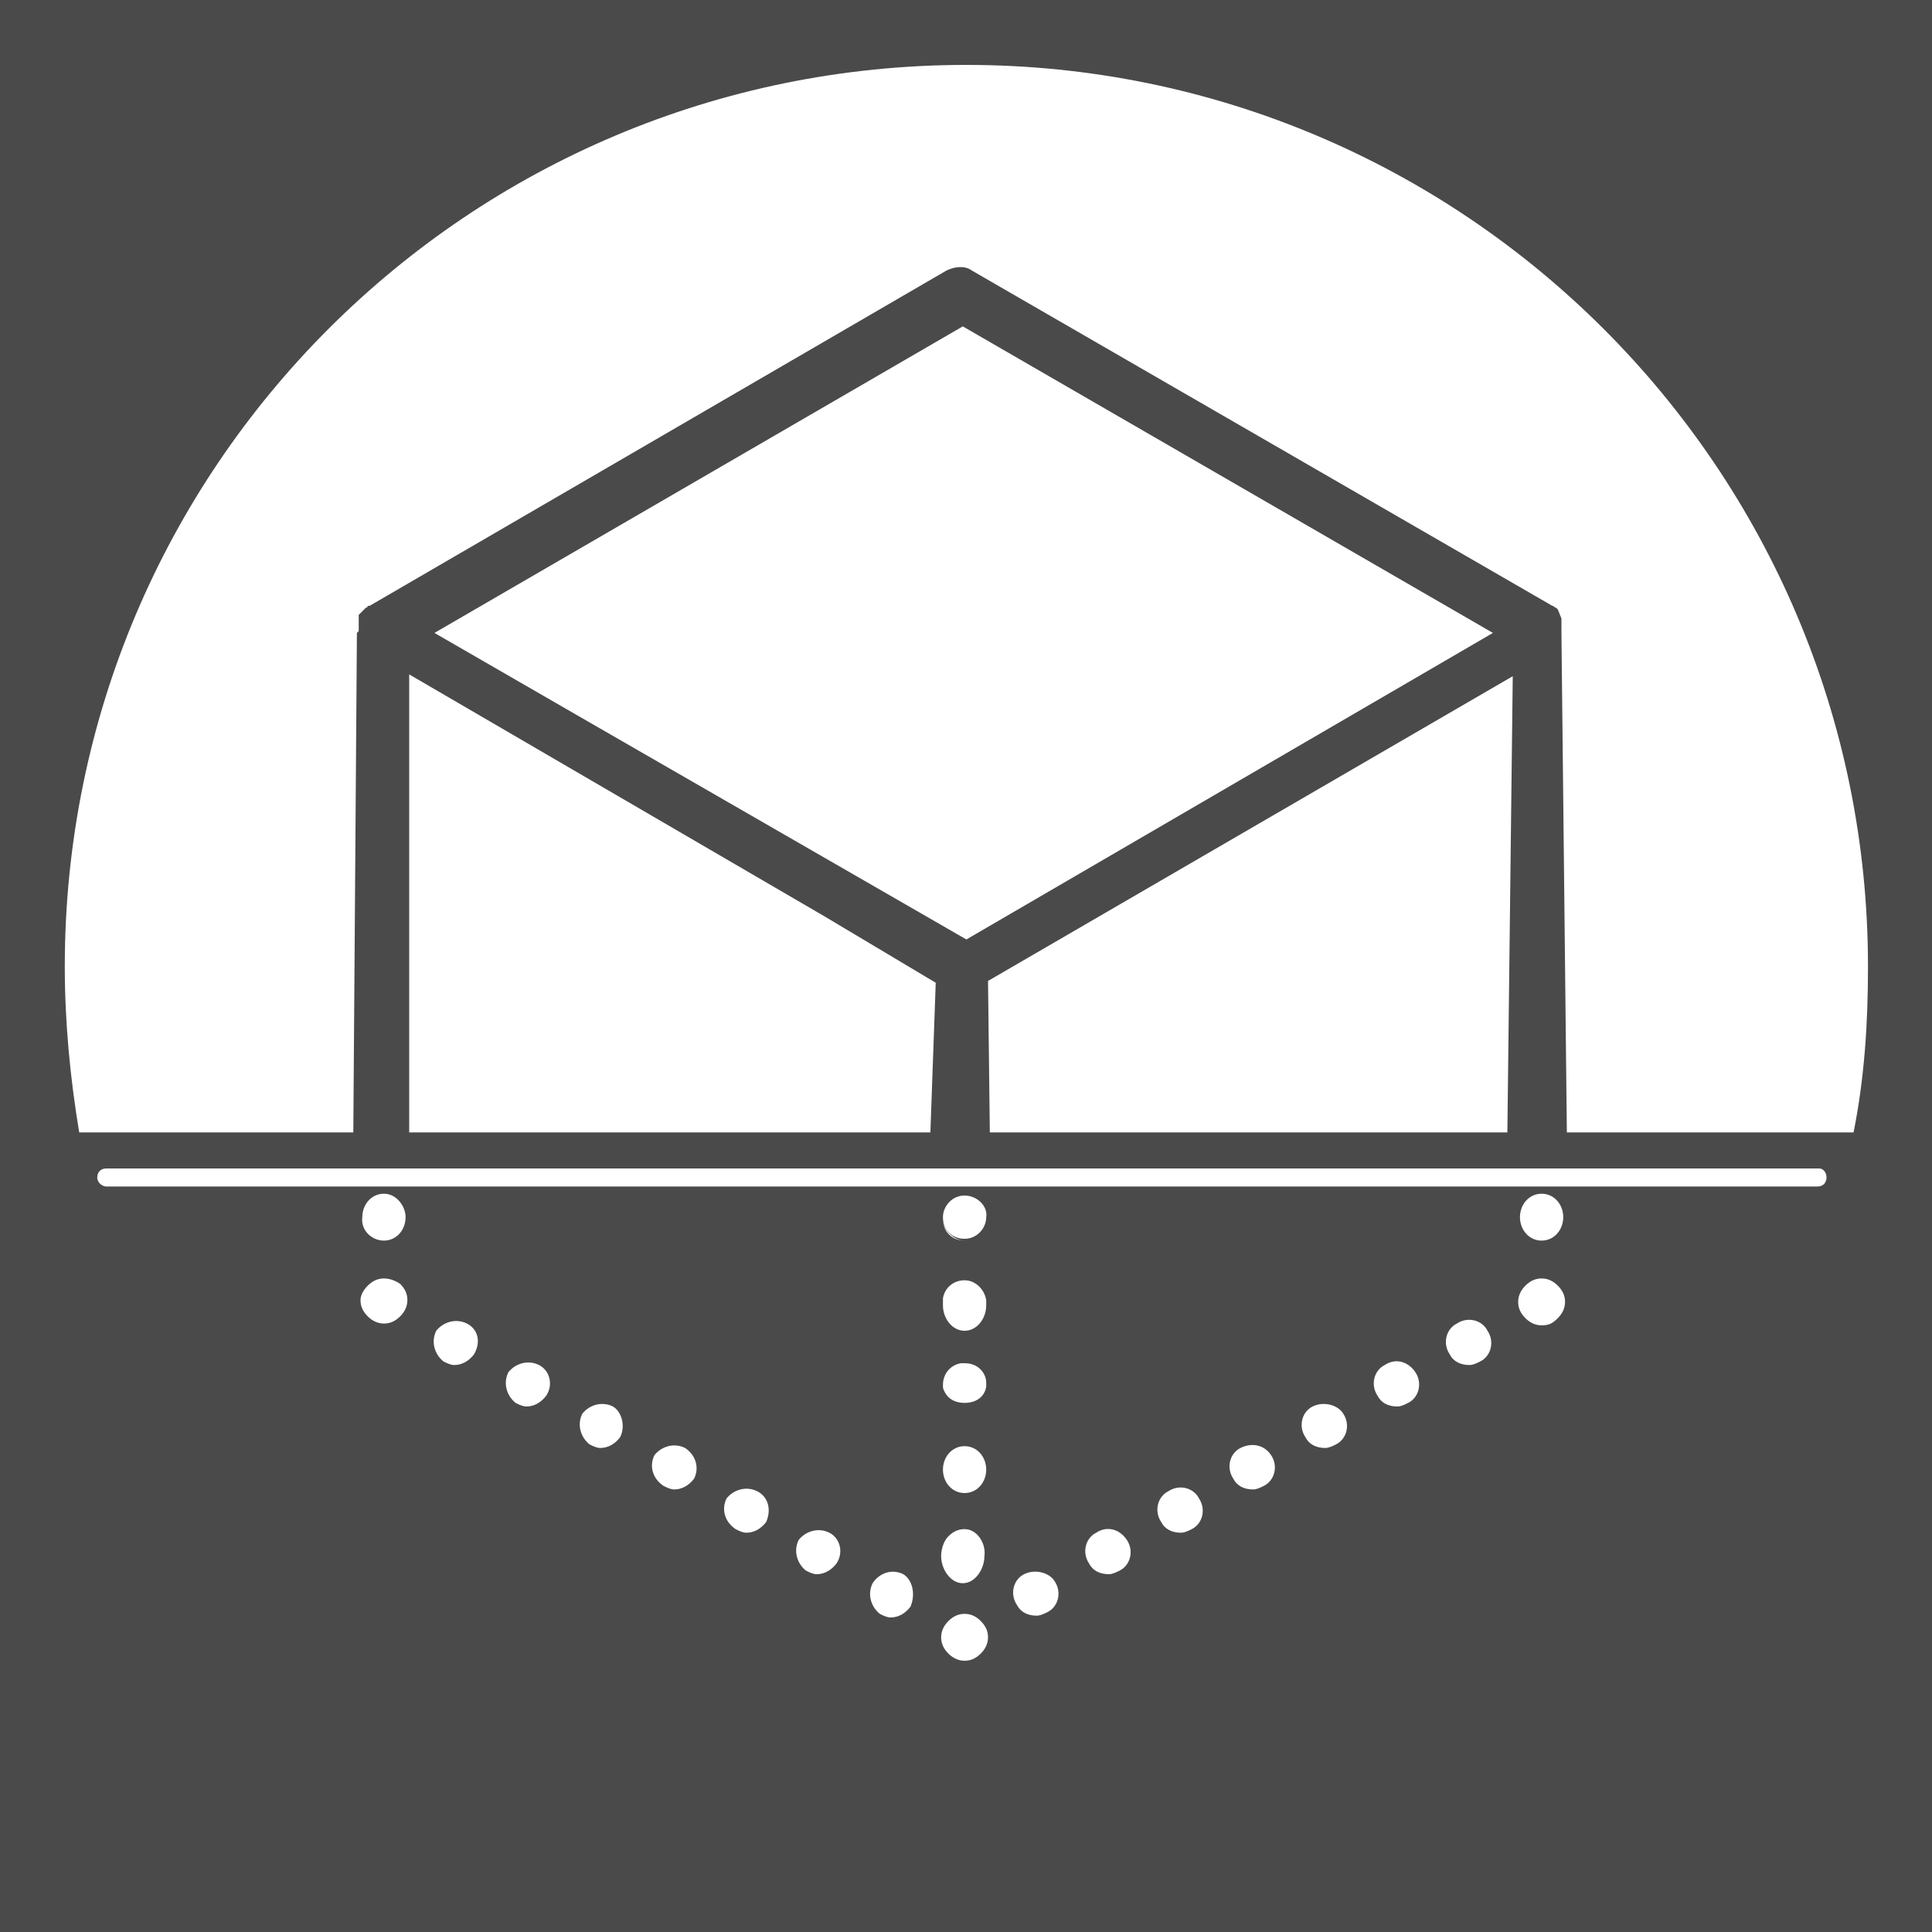 <?xml version="1.0" encoding="utf-8"?>
<!-- Generator: Adobe Illustrator 22.0.1, SVG Export Plug-In . SVG Version: 6.00 Build 0)  -->
<svg version="1.1" id="Layer_1" xmlns="http://www.w3.org/2000/svg" xmlns:xlink="http://www.w3.org/1999/xlink" x="0px" y="0px"
	 viewBox="0 0 150 150" style="enable-background:new 0 0 150 150;" xml:space="preserve">
<style type="text/css">
	.st0{fill:#FFFFFF;}
</style>
<rect width="150" height="150" fill="#4a4a4a"/>
<g id="SvgjsG1298" transform="matrix(0.7,0,0,0.7,10,5.88)">
	<polygon class="st0" points="92.5,27.8 33.9,61.8 49.5,70.8 92.9,95.8 151.3,61.8 	"/>
	<polygon class="st0" points="153.5,66.6 95.3,100.4 95.5,117.2 152.9,117.2 152.9,117.4 	"/>
	<path class="st0" d="M158.9,60.2c0,0,0,1.4,0,1.6c0,0,0-1.6,0,0l0,0l0,0l0.6,55.4h31.8c1.2-6,1.6-12,1.6-18.4
		c0-55.2-44.8-100-100-100s-100,44.6-100,100c0,6.2,0.6,12.4,1.6,18.4h30.4v0.2l0.4-55.6l0.2-0.2v-0.2v-0.2V61v-0.2v-0.2v-0.2v-0.2
		c0,0,0,0,0-0.2s0,0,0-0.2c0,0,0,0,0.2-0.2c0,0,0,0,0.2-0.2c0,0,0,0,0.2-0.2c0,0,0,0,0.2-0.2c0,0,0.2,0,0.2-0.2c0,0,0,0,0.2,0l0,0
		l0,0l0,0l64-37.2c0.8-0.4,2-0.6,2.8,0l64.4,37.2c0.2,0,0.2,0.2,0.4,0.2l0,0l0.2,0.2"/>
	<polygon class="st0" points="89.5,100.6 77.1,93.2 31.1,66.4 31.1,117.2 88.9,117.2 88.9,117.4 	"/>
	<path class="st0" d="M156.7,124c-1.4,0-2.4,1.2-2.4,2.6c0,1.4,1,2.6,2.4,2.6l0,0c1.4,0,2.4-1.2,2.4-2.6S158.1,124,156.7,124z"/>
	<path class="st0" d="M156.7,133.4c-0.6,0-1.2,0.2-1.8,0.8c-0.4,0.4-0.8,1-0.8,1.8c0,0.6,0.2,1.2,0.8,1.8c0.4,0.4,1,0.8,1.8,0.8
		s1.2-0.2,1.8-0.8c0.4-0.4,0.8-1,0.8-1.8c0-0.6-0.2-1.2-0.8-1.8S157.3,133.4,156.7,133.4z"/>
	<path class="st0" d="M147.3,138.4c-1.2,0.6-1.6,2.2-0.8,3.4c0.4,0.8,1.2,1.2,2.2,1.2c0.4,0,0.8-0.2,1.2-0.4
		c1.2-0.6,1.6-2.2,0.8-3.4C150.1,138,148.5,137.6,147.3,138.4z"/>
	<path class="st0" d="M139.3,143c-1.2,0.6-1.6,2.2-0.8,3.4c0.4,0.8,1.2,1.2,2.2,1.2c0.4,0,0.8-0.2,1.2-0.4c1.2-0.6,1.6-2.2,0.8-3.4
		S140.5,142.2,139.3,143z"/>
	<path class="st0" d="M99.3,166.2c-1.2,0.6-1.6,2.2-0.8,3.4c0.4,0.8,1.2,1.2,2.2,1.2c0.4,0,0.8-0.2,1.2-0.4c1.2-0.6,1.6-2.2,0.8-3.4
		C102.1,166,100.5,165.6,99.3,166.2z"/>
	<path class="st0" d="M107.3,161.6c-1.2,0.6-1.6,2.2-0.8,3.4c0.4,0.8,1.2,1.2,2.2,1.2c0.4,0,0.8-0.2,1.2-0.4
		c1.2-0.6,1.6-2.2,0.8-3.4S108.5,160.8,107.3,161.6z"/>
	<path class="st0" d="M115.3,157c-1.2,0.6-1.6,2.2-0.8,3.4c0.4,0.8,1.2,1.2,2.2,1.2c0.4,0,0.8-0.2,1.2-0.4c1.2-0.6,1.6-2.2,0.8-3.4
		C118.1,156.6,116.5,156.2,115.3,157z"/>
	<path class="st0" d="M131.3,147.6c-1.2,0.6-1.6,2.2-0.8,3.4c0.4,0.8,1.2,1.2,2.2,1.2c0.4,0,0.8-0.2,1.2-0.4
		c1.2-0.6,1.6-2.2,0.8-3.4C134.1,147.4,132.5,147,131.3,147.6z"/>
	<path class="st0" d="M123.3,152.2c-1.2,0.6-1.6,2.2-0.8,3.4c0.4,0.8,1.2,1.2,2.2,1.2c0.4,0,0.8-0.2,1.2-0.4
		c1.2-0.6,1.6-2.2,0.8-3.4S124.5,151.6,123.3,152.2z"/>
	<path class="st0" d="M92.7,142.8c1.4,0,2.4,1.2,2.4,2.4C95.1,143.8,94.1,142.8,92.7,142.8z"/>
	<path class="st0" d="M92.7,161.2c1.4,0,2.4,1.2,2.4,2.4C95.1,162.4,94.1,161.2,92.7,161.2z"/>
	<path class="st0" d="M90.5,146.2c0.4,0.8,1.2,1.4,2.2,1.6C91.7,147.6,90.9,147,90.5,146.2z"/>
	<path class="st0" d="M90.3,163.8c0-0.6,0.2-1.2,0.8-1.8C90.5,162.4,90.3,163,90.3,163.8z"/>
	<path class="st0" d="M90.3,163.8c0,1.4,1,2.4,2.4,2.4C91.3,166.2,90.3,165,90.3,163.8z"/>
	<path class="st0" d="M90.3,126.8c0,1.4,1,2.4,2.4,2.4C91.5,129.2,90.3,128,90.3,126.8z"/>
	<path class="st0" d="M92.7,133.6c-1.2,0-2.2,0.8-2.4,2c0,0.2,0,0.8,0,0.8c0,1.4,1,2.8,2.4,2.8l0,0c1.4,0,2.4-1.4,2.4-2.8
		c0-0.2,0-0.6,0-0.6C94.9,134.6,93.9,133.6,92.7,133.6z"/>
	<path class="st0" d="M92.7,152c-1.4,0-2.4,1.2-2.4,2.6c0,1.4,1,2.6,2.4,2.6l0,0c1.4,0,2.4-1.2,2.4-2.6S94.1,152,92.7,152z"/>
	<path class="st0" d="M92.7,142.8c-0.2,0-0.4,0-0.4,0c-1.2,0.2-2,1.2-2,2.4c0,0.4,0,0.4,0.2,0.8c0.4,0.8,1.2,1.2,2.2,1.2l0,0l0,0
		c1.2,0,2.2-0.6,2.4-1.8c0-0.2,0-0.2,0-0.4C95.1,143.8,94.1,142.8,92.7,142.8z"/>
	<path class="st0" d="M92.7,124.2c-1.4,0-2.4,1.2-2.4,2.4c0,1.4,1,2.4,2.4,2.4l0,0c1.4,0,2.4-1.2,2.4-2.4
		C95.3,125.4,94.1,124.2,92.7,124.2z"/>
	<path class="st0" d="M92.7,161.2c-0.6,0-1.2,0.2-1.8,0.8s-0.8,1.6-0.8,2.2c0,1.4,1,3,2.4,3l0,0c1.4,0,2.4-1.6,2.4-3
		C95.1,162.8,94.1,161.2,92.7,161.2z"/>
	<path class="st0" d="M92.7,170.6c-0.6,0-1.2,0.2-1.8,0.8c-0.4,0.4-0.8,1-0.8,1.8c0,0.6,0.2,1.2,0.8,1.8c0.4,0.4,1,0.8,1.8,0.8
		c0.6,0,1.2-0.2,1.8-0.8c0.4-0.4,0.8-1,0.8-1.8c0-0.6-0.2-1.2-0.8-1.8C93.9,170.8,93.3,170.6,92.7,170.6z"/>
	<path class="st0" d="M85.9,166.2c-1.2-0.6-2.6-0.2-3.4,1c-0.6,1.2-0.2,2.6,0.8,3.4c0.4,0.2,0.8,0.4,1.2,0.4c0.8,0,1.6-0.4,2.2-1.2
		C87.3,168.4,86.9,166.8,85.9,166.2z"/>
	<path class="st0" d="M45.5,143c-1.2-0.6-2.6-0.2-3.4,0.8c-0.6,1.2-0.2,2.6,0.8,3.4c0.4,0.2,0.8,0.4,1.2,0.4c0.8,0,1.6-0.4,2.2-1.2
		C47.1,145.2,46.7,143.6,45.5,143z"/>
	<path class="st0" d="M37.5,138.4c-1.2-0.6-2.6-0.2-3.4,0.8c-0.6,1.2-0.2,2.6,0.8,3.4c0.4,0.2,0.8,0.4,1.2,0.4
		c0.8,0,1.6-0.4,2.2-1.2C39.1,140.4,38.7,139,37.5,138.4z"/>
	<path class="st0" d="M69.7,157c-1.2-0.6-2.6-0.2-3.4,0.8c-0.6,1.2-0.2,2.6,1,3.4c0.4,0.2,0.8,0.4,1.2,0.4c0.8,0,1.6-0.4,2.2-1.2
		C71.3,159,70.9,157.6,69.7,157z"/>
	<path class="st0" d="M61.7,152.2c-1.2-0.6-2.6-0.2-3.4,0.8c-0.6,1.2-0.2,2.6,1,3.4c0.4,0.2,0.8,0.4,1.2,0.4c0.8,0,1.6-0.4,2.2-1.2
		C63.3,154.4,62.9,153,61.7,152.2z"/>
	<path class="st0" d="M77.7,161.6c-1.2-0.6-2.6-0.2-3.4,0.8c-0.6,1.2-0.2,2.6,0.8,3.4c0.4,0.2,0.8,0.4,1.2,0.4
		c0.8,0,1.6-0.4,2.2-1.2C79.3,163.8,78.9,162.2,77.7,161.6z"/>
	<path class="st0" d="M53.7,147.6c-1.2-0.6-2.6-0.2-3.4,0.8c-0.6,1.2-0.2,2.6,0.8,3.4c0.4,0.2,0.8,0.4,1.2,0.4
		c0.8,0,1.6-0.4,2.2-1.2C55.1,149.8,54.7,148.2,53.7,147.6z"/>
	<path class="st0" d="M28.3,133.4c-0.6,0-1.2,0.2-1.8,0.8c-0.4,0.4-0.8,1-0.8,1.6s0.2,1.2,0.8,1.8c0.4,0.4,1,0.8,1.8,0.8
		c0.6,0,1.2-0.2,1.8-0.8c0.4-0.4,0.8-1,0.8-1.8c0-0.6-0.2-1.2-0.8-1.8C29.5,133.6,28.9,133.4,28.3,133.4z"/>
	<path class="st0" d="M28.3,124c-1.4,0-2.4,1.2-2.4,2.6c-0.2,1.4,1,2.6,2.4,2.6l0,0c1.4,0,2.4-1.2,2.4-2.6
		C30.7,125.4,29.7,124,28.3,124z"/>
	<path class="st0" d="M187.5,121.2h-190c-0.6,0-1,0.4-1,1s0.6,1,1,1h189.8c0.6,0,1-0.4,1-1S187.9,121.2,187.5,121.2z"/>
</g>
</svg>

